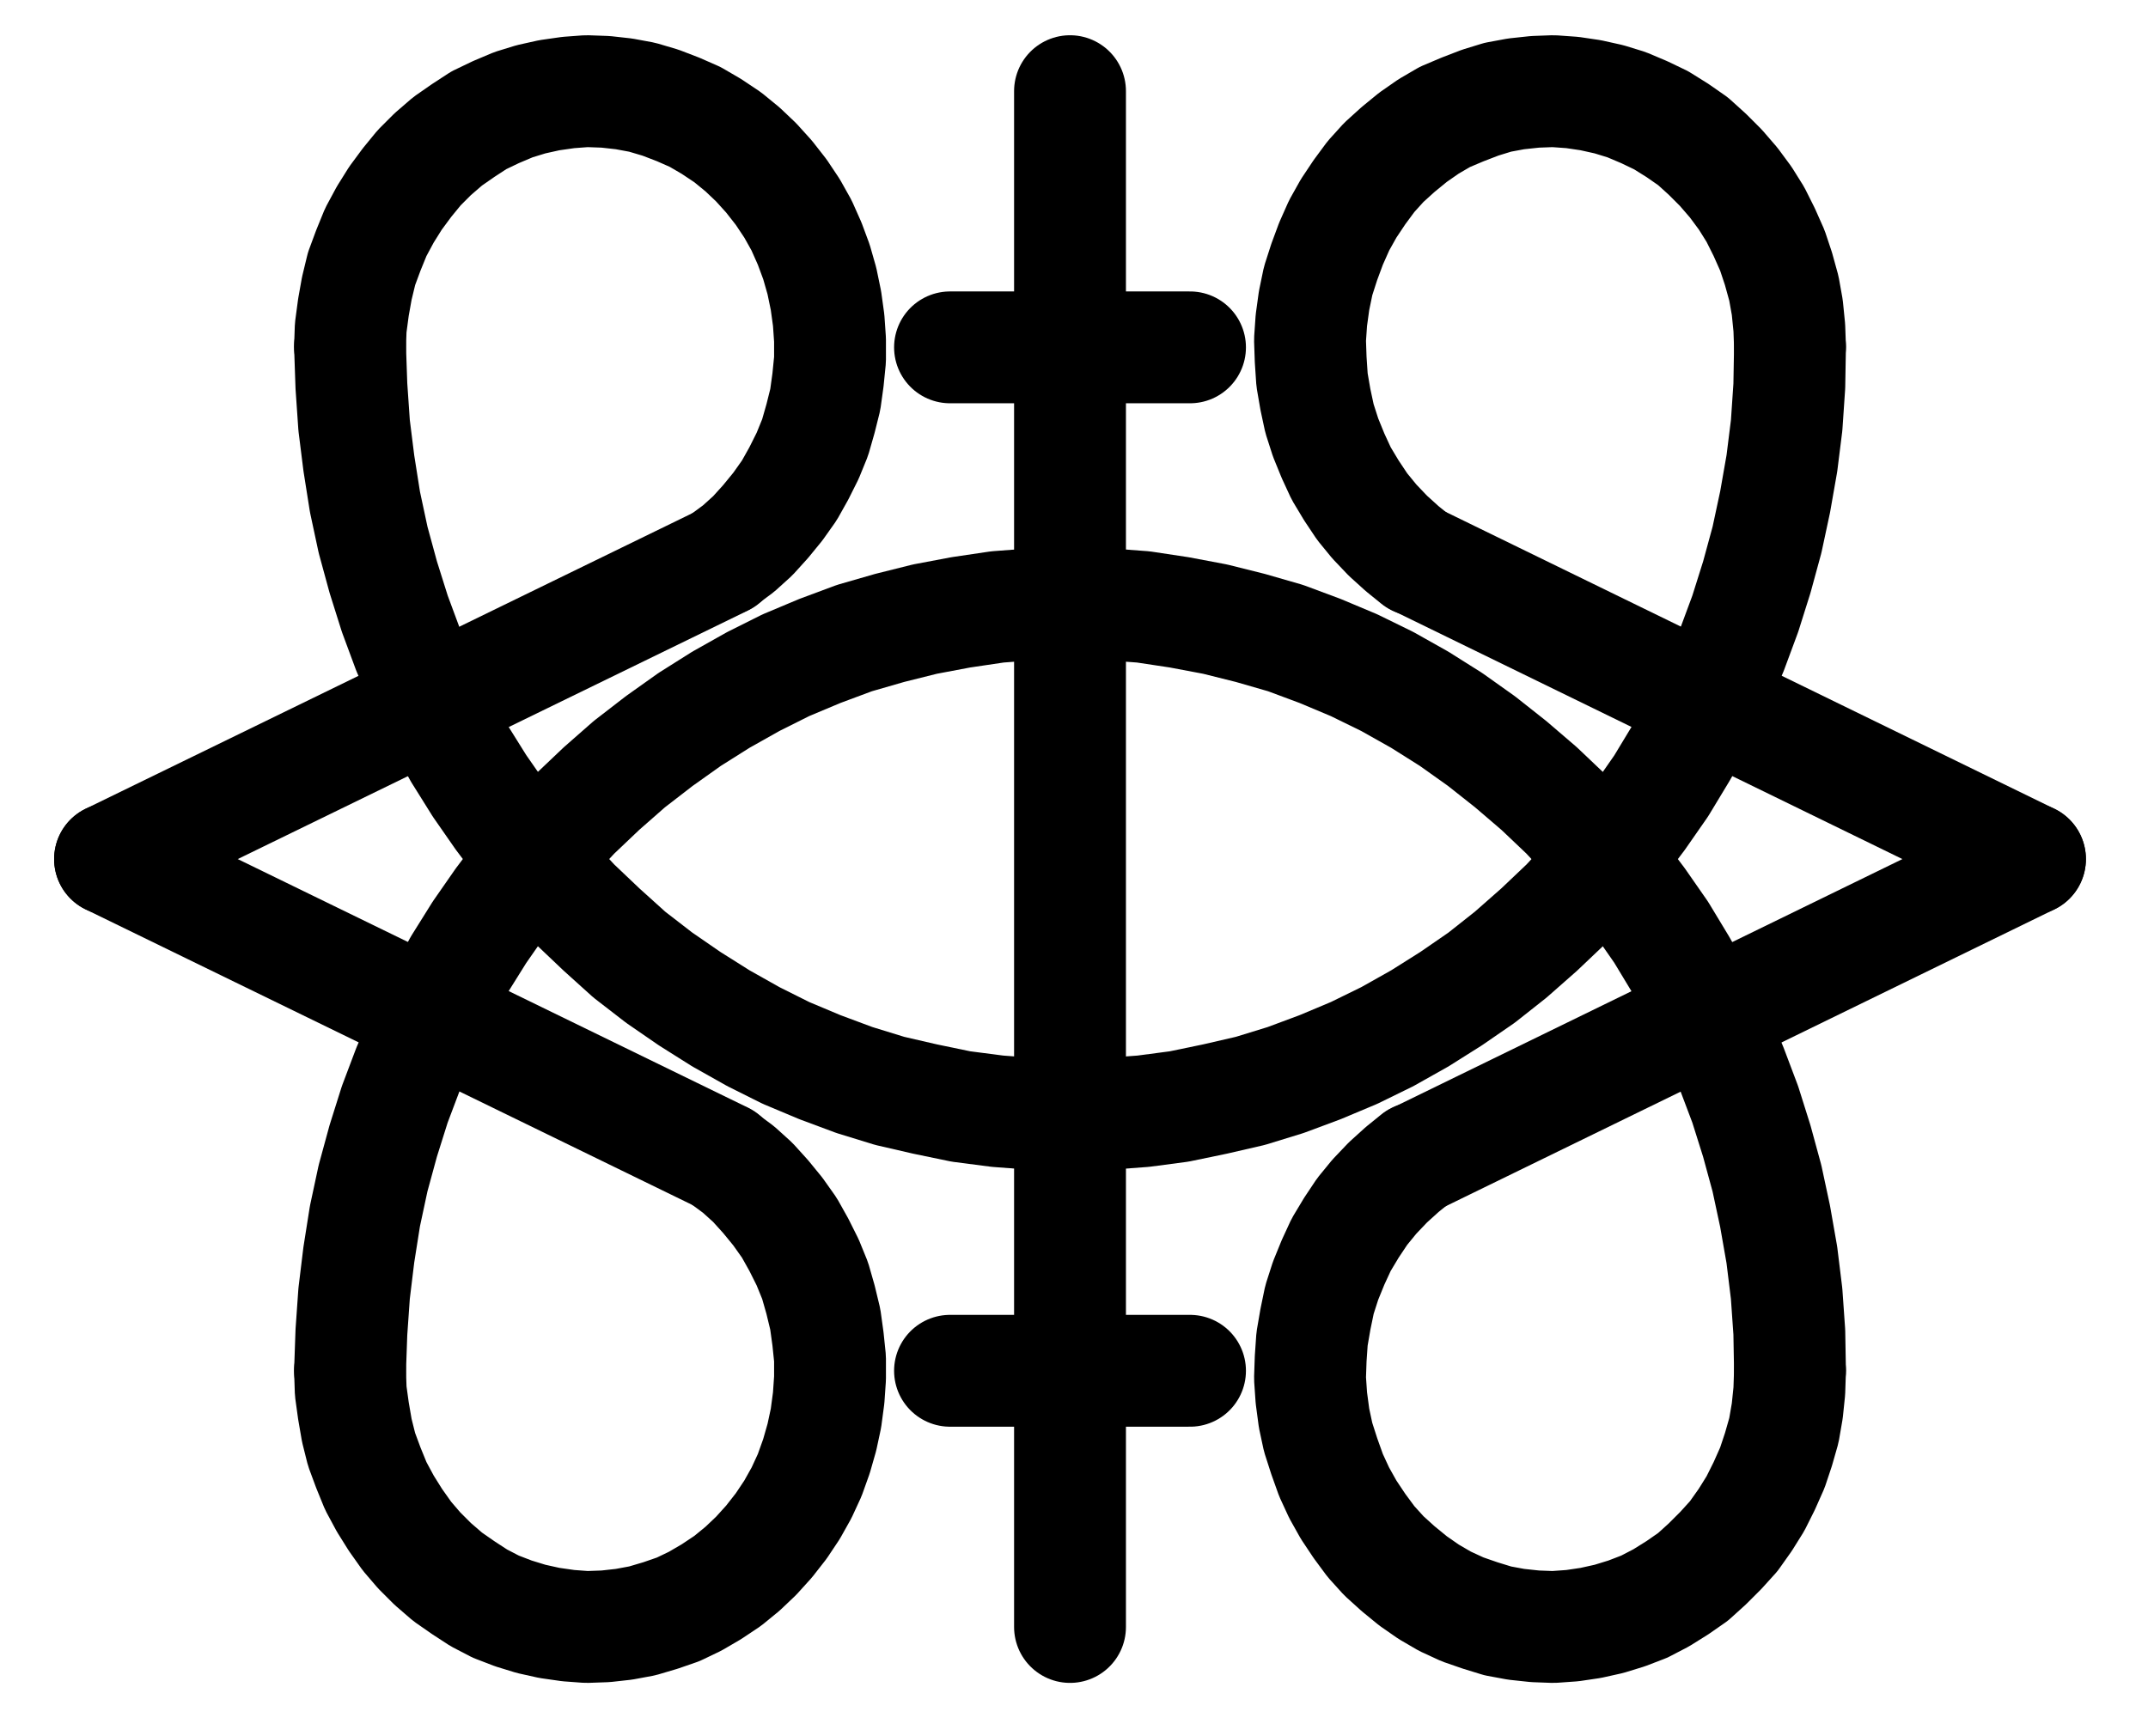 <?xml version="1.0" encoding="UTF-8" standalone="no"?>
<!-- Created with Inkscape (http://www.inkscape.org/) -->

<svg
   version="1.1"
   id="svg1"
   width="506.947"
   height="409.787"
   viewBox="0 0 506.947 409.787"
   sodipodi:docname="Tartar8.pdf"
   xmlns:inkscape="http://www.inkscape.org/namespaces/inkscape"
   xmlns:sodipodi="http://sodipodi.sourceforge.net/DTD/sodipodi-0.dtd"
   xmlns="http://www.w3.org/2000/svg"
   xmlns:svg="http://www.w3.org/2000/svg">
  <defs
     id="defs1">
    <clipPath
       clipPathUnits="userSpaceOnUse"
       id="clipPath2">
      <path
         d="M 0,0.16 V 1122.56 H 793.6 V 0.16 Z"
         transform="translate(-188,-496.96)"
         clip-rule="evenodd"
         id="path2" />
    </clipPath>
    <clipPath
       clipPathUnits="userSpaceOnUse"
       id="clipPath4">
      <path
         d="M 0,0.16 V 1122.56 H 793.6 V 0.16 Z"
         transform="translate(-276,-547.36)"
         clip-rule="evenodd"
         id="path4" />
    </clipPath>
    <clipPath
       clipPathUnits="userSpaceOnUse"
       id="clipPath6">
      <path
         d="M 0,0.16 V 1122.56 H 793.6 V 0.16 Z"
         transform="translate(-527.84,-496.96)"
         clip-rule="evenodd"
         id="path6" />
    </clipPath>
    <clipPath
       clipPathUnits="userSpaceOnUse"
       id="clipPath8">
      <path
         d="M 0,0.16 V 1122.56 H 793.6 V 0.16 Z"
         transform="translate(3.3333333e-6)"
         clip-rule="evenodd"
         id="path8" />
    </clipPath>
    <clipPath
       clipPathUnits="userSpaceOnUse"
       id="clipPath10">
      <path
         d="M 0,0.16 V 1122.56 H 793.6 V 0.16 Z"
         transform="translate(3.3333333e-6)"
         clip-rule="evenodd"
         id="path10" />
    </clipPath>
    <clipPath
       clipPathUnits="userSpaceOnUse"
       id="clipPath12">
      <path
         d="M 0,0.16 V 1122.56 H 793.6 V 0.16 Z"
         transform="translate(-527.84,-738.72)"
         clip-rule="evenodd"
         id="path12" />
    </clipPath>
    <clipPath
       clipPathUnits="userSpaceOnUse"
       id="clipPath14">
      <path
         d="M 0,0.16 V 1122.56 H 793.6 V 0.16 Z"
         transform="translate(-439.68,-688.48)"
         clip-rule="evenodd"
         id="path14" />
    </clipPath>
    <clipPath
       clipPathUnits="userSpaceOnUse"
       id="clipPath16">
      <path
         d="M 0,0.16 V 1122.56 H 793.6 V 0.16 Z"
         transform="translate(-188,-738.72)"
         clip-rule="evenodd"
         id="path16" />
    </clipPath>
    <clipPath
       clipPathUnits="userSpaceOnUse"
       id="clipPath18">
      <path
         d="M 0,0.16 V 1122.56 H 793.6 V 0.16 Z"
         transform="translate(3.3333333e-6)"
         clip-rule="evenodd"
         id="path18" />
    </clipPath>
    <clipPath
       clipPathUnits="userSpaceOnUse"
       id="clipPath20">
      <path
         d="M 0,0.16 V 1122.56 H 793.6 V 0.16 Z"
         transform="translate(3.3333333e-6)"
         clip-rule="evenodd"
         id="path20" />
    </clipPath>
    <clipPath
       clipPathUnits="userSpaceOnUse"
       id="clipPath22">
      <path
         d="M 0,0.16 V 1122.56 H 793.6 V 0.16 Z"
         transform="translate(3.3333333e-6)"
         clip-rule="evenodd"
         id="path22" />
    </clipPath>
    <clipPath
       clipPathUnits="userSpaceOnUse"
       id="clipPath24">
      <path
         d="M 0,0.16 V 1122.56 H 793.6 V 0.16 Z"
         transform="translate(3.3333333e-6)"
         clip-rule="evenodd"
         id="path24" />
    </clipPath>
    <clipPath
       clipPathUnits="userSpaceOnUse"
       id="clipPath26">
      <path
         d="M 0,0.16 V 1122.56 H 793.6 V 0.16 Z"
         transform="translate(3.3333333e-6)"
         clip-rule="evenodd"
         id="path26" />
    </clipPath>
  </defs>
  <sodipodi:namedview
     id="namedview1"
     pagecolor="#505050"
     bordercolor="#eeeeee"
     borderopacity="1"
     inkscape:showpageshadow="0"
     inkscape:pageopacity="0"
     inkscape:pagecheckerboard="0"
     inkscape:deskcolor="#505050">
    <inkscape:page
       x="0"
       y="0"
       inkscape:label="1"
       id="page1"
       width="506.947"
       height="409.787"
       margin="0"
       bleed="0" />
  </sodipodi:namedview>
  <g
     id="g1"
     inkscape:groupmode="layer"
     inkscape:label="1">
    <path
       id="path1"
       d="m 0,0 0.32,9.28 0.64,9.28 1.12,8.96 1.44,9.12 1.92,8.96 2.4,8.8 2.72,8.64 3.2,8.64 3.68,8.32 4,8.16 L 25.76,96 l 4.8,7.68 5.12,7.36 5.44,7.2 5.76,6.72 6.08,6.56 6.4,6.08 6.56,5.92 7.04,5.44 7.2,4.96 7.36,4.64 7.68,4.32 7.68,3.84 8,3.36 8.16,3.04 8.32,2.56 8.32,1.92 8.48,1.76 8.64,1.12 8.48,0.64 8.64,0.32 8.64,-0.32 8.64,-0.64 8.48,-1.12 8.48,-1.76 8.32,-1.92 8.32,-2.56 8.16,-3.04 8,-3.36 7.84,-3.84 7.68,-4.32 7.36,-4.64 7.2,-4.96 6.88,-5.44 6.72,-5.92 6.4,-6.08 6.08,-6.56 5.76,-6.72 5.44,-7.2 5.12,-7.36 4.64,-7.68 4.48,-7.84 4,-8.16 3.52,-8.32 3.2,-8.64 2.72,-8.64 2.4,-8.8 1.92,-8.96 1.6,-9.12 1.12,-8.96 L 339.68,9.28 339.84,0"
       style="fill:none;stroke:#000000;stroke-width:26.4;stroke-linecap:round;stroke-linejoin:round;stroke-miterlimit:10;stroke-dasharray:none;stroke-opacity:1"
       transform="translate(82.613,81.84)"
       clip-path="url(#clipPath2)" />
    <path
       id="path3"
       d="m 0,0 3.68,-2.72 3.36,-3.04 3.04,-3.36 2.88,-3.52 2.72,-3.84 2.24,-4 2.08,-4.16 1.76,-4.32 1.28,-4.48 1.12,-4.48 0.64,-4.64 0.48,-4.8 V -52 l -0.32,-4.64 -0.64,-4.64 -0.96,-4.64 -1.28,-4.48 -1.6,-4.32 -1.92,-4.32 -2.24,-4 -2.56,-3.84 -2.88,-3.68 -3.04,-3.36 -3.2,-3.04 -3.52,-2.88 -3.84,-2.56 -3.84,-2.24 -4,-1.76 -4.16,-1.6 -4.32,-1.28 -4.32,-0.8 -4.32,-0.48 -4.48,-0.16 -4.32,0.32 -4.48,0.64 -4.32,0.96 -4.16,1.28 -4.16,1.76 -4,1.92 -3.68,2.4 -3.68,2.56 -3.52,3.04 -3.2,3.2 -2.88,3.52 -2.72,3.68 -2.4,3.84 -2.24,4.16 -1.76,4.32 -1.6,4.32 -1.12,4.64 -0.8,4.48 -0.64,4.8 L -88,-50.4"
       style="fill:none;stroke:#000000;stroke-width:26.4;stroke-linecap:round;stroke-linejoin:round;stroke-miterlimit:10;stroke-dasharray:none;stroke-opacity:1"
       transform="translate(170.613,132.24)"
       clip-path="url(#clipPath4)" />
    <path
       id="path5"
       d="m 0,0 -0.16,-4.48 -0.48,-4.8 -0.8,-4.48 -1.28,-4.64 -1.44,-4.32 -1.92,-4.32 -2.08,-4.16 -2.4,-3.84 -2.72,-3.68 -3.04,-3.52 -3.2,-3.2 -3.36,-3.04 -3.68,-2.56 -3.84,-2.4 -4,-1.92 -4.16,-1.76 -4.16,-1.28 -4.32,-0.96 -4.32,-0.64 -4.48,-0.32 -4.32,0.16 -4.48,0.48 -4.32,0.8 -4.16,1.28 L -77.28,-56 -81.44,-54.24 -85.28,-52 l -3.68,2.56 -3.52,2.88 -3.36,3.04 -3.04,3.36 -2.72,3.68 -2.56,3.84 -2.24,4 -1.92,4.32 -1.6,4.32 -1.44,4.48 -0.96,4.64 -0.64,4.64 -0.32,4.64 0.16,4.64 0.32,4.8 0.8,4.64 0.96,4.48 1.44,4.48 1.76,4.32 1.92,4.16 2.4,4 2.56,3.84 2.88,3.52 3.2,3.36 3.36,3.04 3.36,2.72"
       style="fill:none;stroke:#000000;stroke-width:26.4;stroke-linecap:round;stroke-linejoin:round;stroke-miterlimit:10;stroke-dasharray:none;stroke-opacity:1"
       transform="translate(422.453,81.84)"
       clip-path="url(#clipPath6)" />
    <path
       id="path7"
       d="m 131.36,617.92 144.8,-70.56"
       style="fill:none;stroke:#000000;stroke-width:26.4;stroke-linecap:round;stroke-linejoin:round;stroke-miterlimit:10;stroke-dasharray:none;stroke-opacity:1"
       transform="translate(-105.387,-415.12)"
       clip-path="url(#clipPath8)" />
    <path
       id="path9"
       d="m 439.84,547.36 144.64,70.56"
       style="fill:none;stroke:#000000;stroke-width:26.4;stroke-linecap:round;stroke-linejoin:round;stroke-miterlimit:10;stroke-dasharray:none;stroke-opacity:1"
       transform="translate(-105.387,-415.12)"
       clip-path="url(#clipPath10)" />
    <path
       id="path11"
       d="m 0,0 -0.16,-9.12 -0.64,-9.12 -1.12,-9.12 -1.6,-9.12 -1.92,-8.96 -2.4,-8.8 -2.72,-8.64 -3.2,-8.48 -3.52,-8.48 -4,-8 -4.48,-8 -4.64,-7.68 -5.12,-7.36 -5.44,-7.2 -5.76,-6.72 -6.08,-6.56 -6.4,-6.08 -6.72,-5.76 -6.88,-5.44 -7.2,-5.12 -7.36,-4.64 -7.68,-4.32 -7.84,-3.84 -8,-3.36 -8.16,-3.04 -8.32,-2.4 -8.32,-2.08 -8.48,-1.6 -8.48,-1.28 -8.64,-0.64 -8.64,-0.16 -8.64,0.16 -8.48,0.64 -8.64,1.28 -8.48,1.6 -8.32,2.08 -8.32,2.4 -8.16,3.04 -8,3.36 -7.68,3.84 -7.68,4.32 -7.36,4.64 -7.2,5.12 -7.04,5.44 -6.56,5.76 -6.4,6.08 -6.08,6.56 -5.76,6.72 -5.44,7.2 -5.12,7.36 -4.8,7.68 -4.32,8 -4,8 -3.68,8.48 -3.2,8.48 -2.72,8.64 -2.4,8.8 -1.92,8.96 -1.44,9.12 L -338.88,-18.24 -339.52,-9.12 -339.84,0"
       style="fill:none;stroke:#000000;stroke-width:26.4;stroke-linecap:round;stroke-linejoin:round;stroke-miterlimit:10;stroke-dasharray:none;stroke-opacity:1"
       transform="translate(422.453,323.6)"
       clip-path="url(#clipPath12)" />
    <path
       id="path13"
       d="m 0,0 -3.36,2.72 -3.36,3.04 -3.2,3.36 -2.88,3.52 -2.56,3.84 -2.4,4 -1.92,4.16 -1.76,4.32 -1.44,4.48 -0.96,4.64 -0.8,4.64 -0.32,4.64 L -25.12,52 l 0.32,4.64 0.64,4.8 0.96,4.48 1.44,4.48 1.6,4.48 1.92,4.16 2.24,4 2.56,3.84 2.72,3.68 3.04,3.36 3.36,3.04 3.52,2.88 3.68,2.56 3.84,2.24 4.16,1.92 4.16,1.44 4.16,1.28 4.32,0.8 4.48,0.48 4.32,0.16 4.48,-0.32 4.32,-0.64 4.32,-0.96 4.16,-1.28 4.16,-1.6 4,-2.08 3.84,-2.4 3.68,-2.56 3.36,-3.04 3.2,-3.2 3.04,-3.36 2.72,-3.84 L 80,81.6 82.08,77.44 84,73.12 l 1.44,-4.32 L 86.72,64.32 87.52,59.68 88,55.04 88.16,50.24"
       style="fill:none;stroke:#000000;stroke-width:26.4;stroke-linecap:round;stroke-linejoin:round;stroke-miterlimit:10;stroke-dasharray:none;stroke-opacity:1"
       transform="translate(334.293,273.36)"
       clip-path="url(#clipPath14)" />
    <path
       id="path15"
       d="m 0,0 0.16,4.8 0.64,4.64 0.8,4.64 1.12,4.48 1.6,4.32 1.76,4.32 2.24,4.16 2.4,3.84 2.72,3.84 2.88,3.36 3.2,3.2 3.52,3.04 3.68,2.56 L 30.4,53.6 34.4,55.68 l 4.16,1.6 4.16,1.28 4.32,0.96 4.48,0.64 4.32,0.32 4.48,-0.16 4.32,-0.48 4.32,-0.8 4.32,-1.28 4.16,-1.44 4,-1.92 L 85.28,52.16 89.12,49.6 92.64,46.72 95.84,43.68 98.88,40.32 101.76,36.64 l 2.56,-3.84 2.24,-4 1.92,-4.16 1.6,-4.48 1.28,-4.48 0.96,-4.48 0.64,-4.8 0.32,-4.64 v -4.64 l -0.48,-4.64 -0.64,-4.64 -1.12,-4.64 -1.28,-4.48 L 108,-25.6 l -2.08,-4.16 -2.24,-4 -2.72,-3.84 -2.88,-3.52 L 95.04,-44.48 91.68,-47.52 88,-50.24"
       style="fill:none;stroke:#000000;stroke-width:26.4;stroke-linecap:round;stroke-linejoin:round;stroke-miterlimit:10;stroke-dasharray:none;stroke-opacity:1"
       transform="translate(82.613,323.6)"
       clip-path="url(#clipPath16)" />
    <path
       id="path17"
       d="M 584.48,617.92 439.84,688.48"
       style="fill:none;stroke:#000000;stroke-width:26.4;stroke-linecap:round;stroke-linejoin:round;stroke-miterlimit:10;stroke-dasharray:none;stroke-opacity:1"
       transform="translate(-105.387,-415.12)"
       clip-path="url(#clipPath18)" />
    <path
       id="path19"
       d="m 276.16,688.48 -144.8,-70.56"
       style="fill:none;stroke:#000000;stroke-width:26.4;stroke-linecap:round;stroke-linejoin:round;stroke-miterlimit:10;stroke-dasharray:none;stroke-opacity:1"
       transform="translate(-105.387,-415.12)"
       clip-path="url(#clipPath20)" />
    <path
       id="path21"
       d="m 357.92,436.64 v 362.56"
       style="fill:none;stroke:#000000;stroke-width:26.4;stroke-linecap:round;stroke-linejoin:round;stroke-miterlimit:10;stroke-dasharray:none;stroke-opacity:1"
       transform="translate(-105.387,-415.12)"
       clip-path="url(#clipPath22)" />
    <path
       id="path23"
       d="m 329.6,497.12 h 56.64"
       style="fill:none;stroke:#000000;stroke-width:26.4;stroke-linecap:round;stroke-linejoin:round;stroke-miterlimit:10;stroke-dasharray:none;stroke-opacity:1"
       transform="translate(-105.387,-415.12)"
       clip-path="url(#clipPath24)" />
    <path
       id="path25"
       d="m 329.6,738.72 h 56.64"
       style="fill:none;stroke:#000000;stroke-width:26.4;stroke-linecap:round;stroke-linejoin:round;stroke-miterlimit:10;stroke-dasharray:none;stroke-opacity:1"
       transform="translate(-105.387,-415.12)"
       clip-path="url(#clipPath26)" />
  </g>
</svg>
